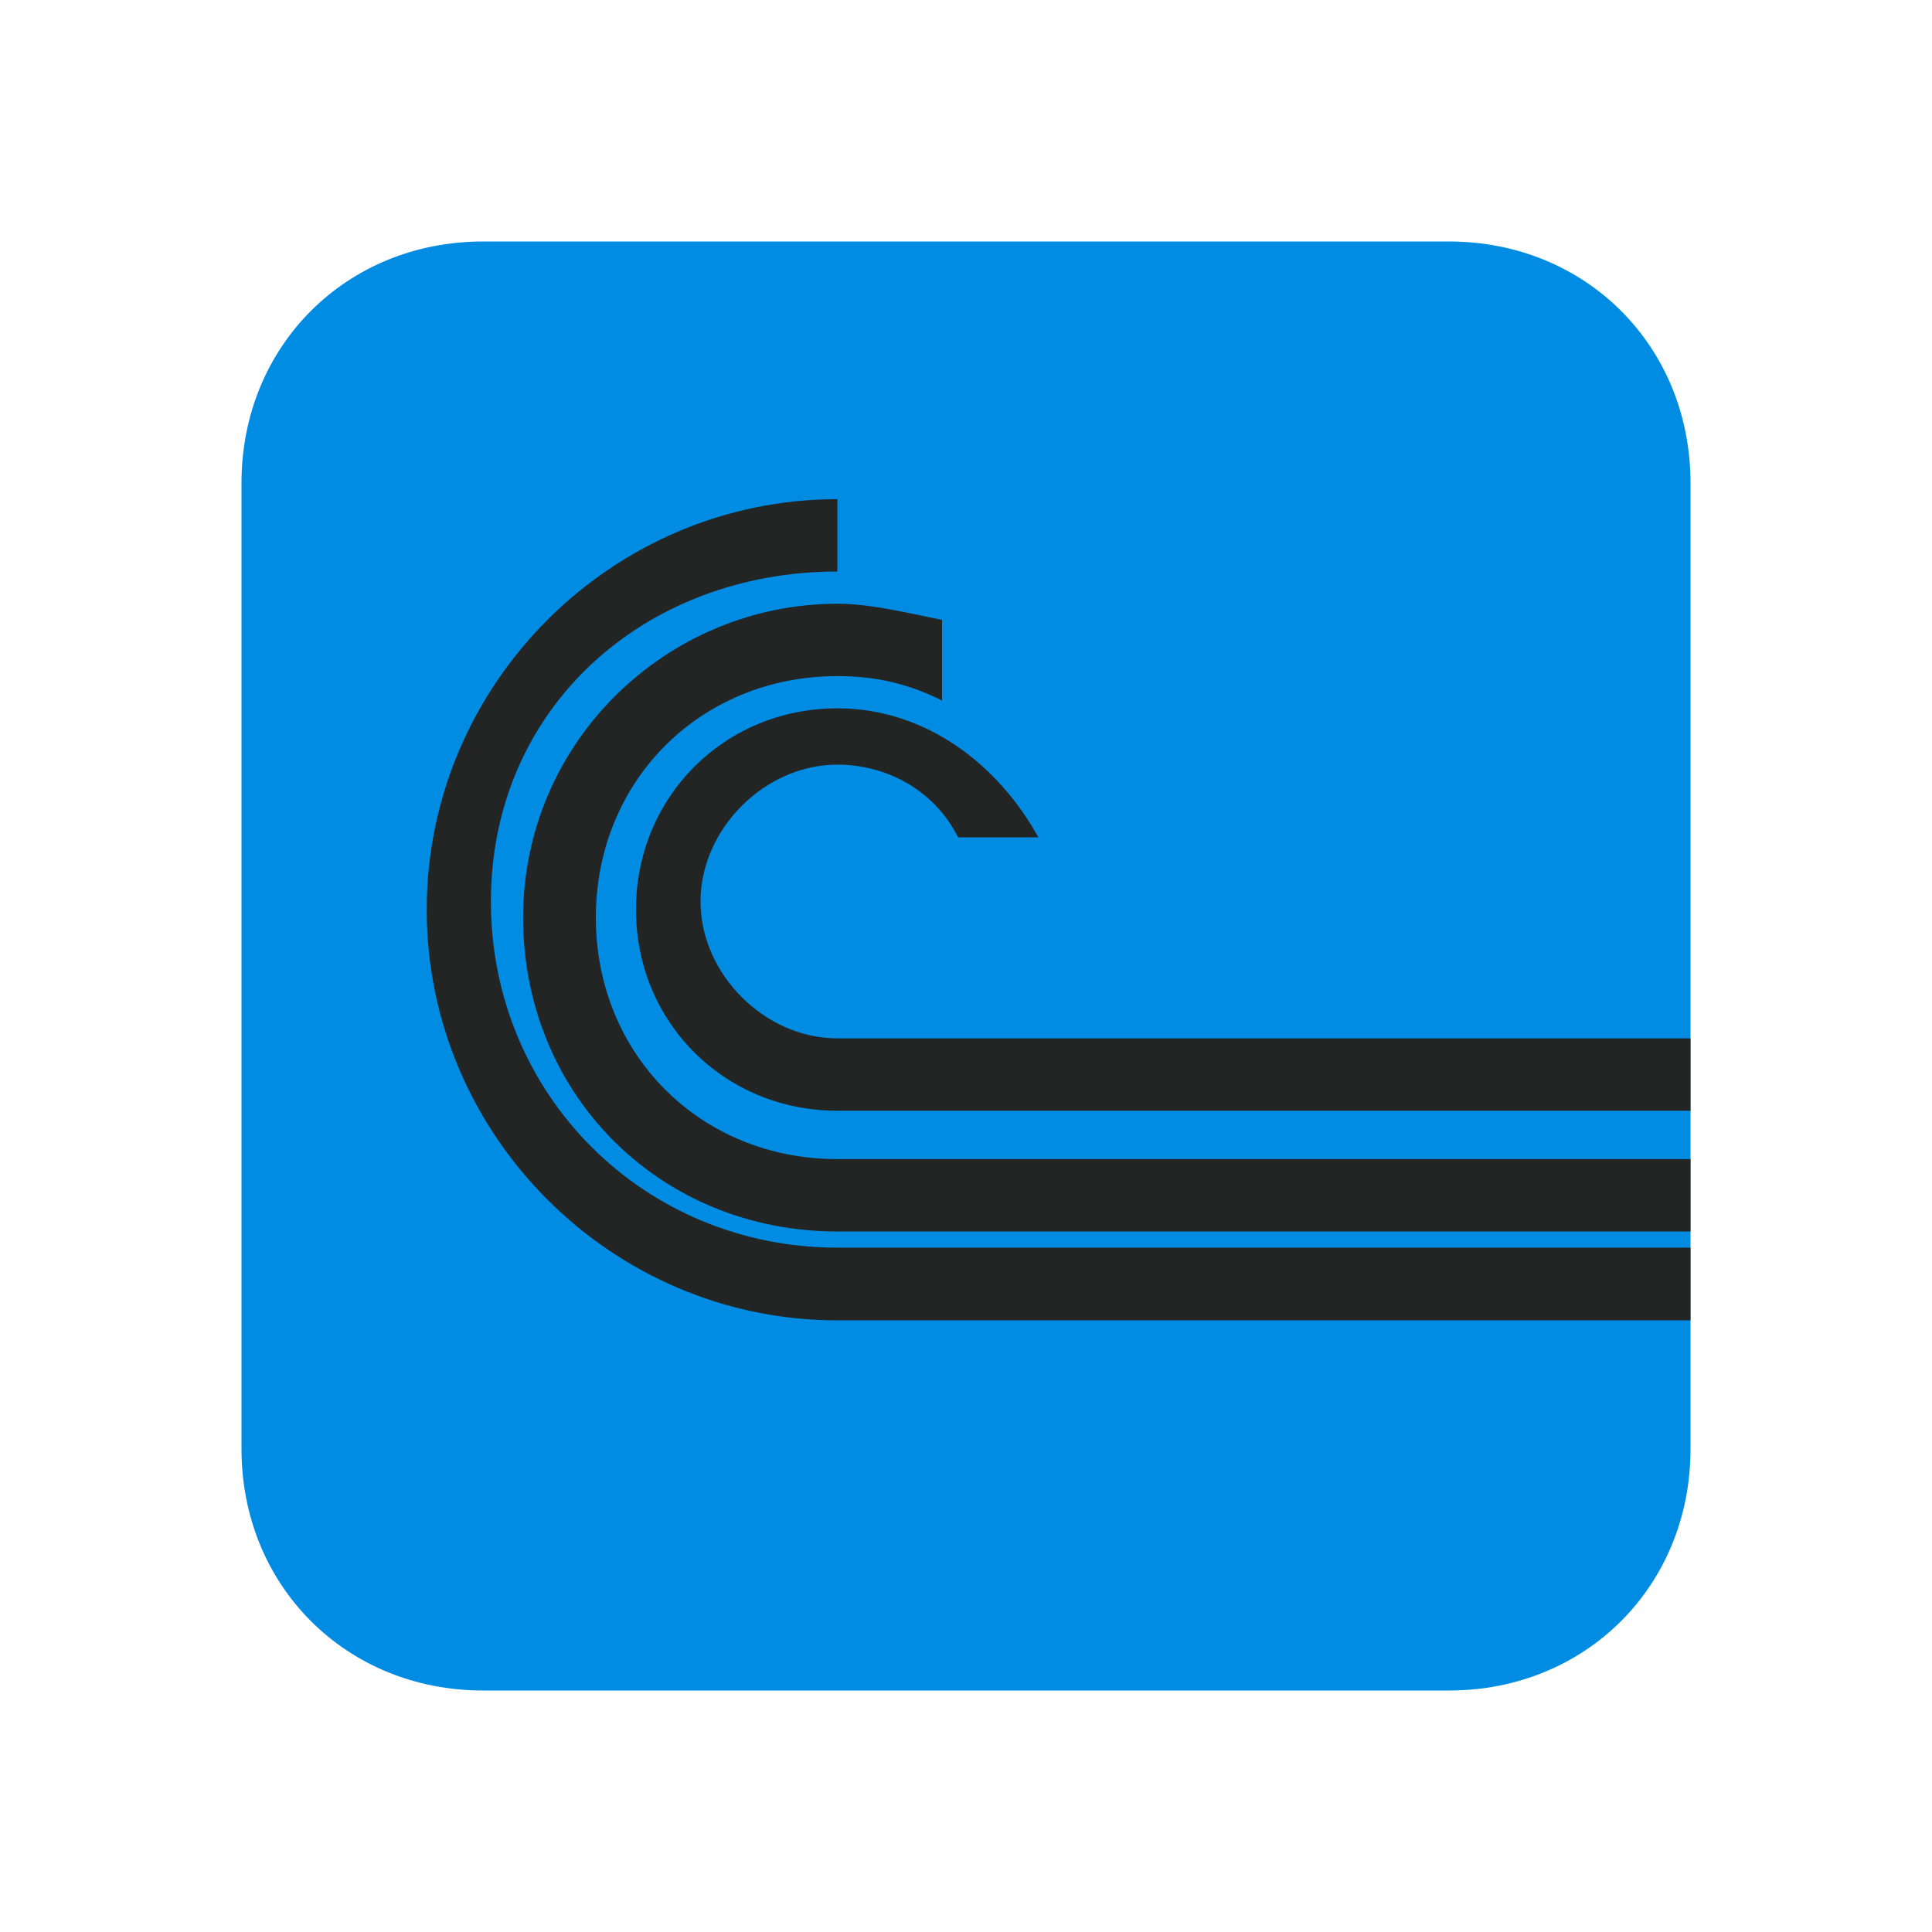 <?xml version="1.0" encoding="UTF-8" standalone="yes"?>
<svg xmlns="http://www.w3.org/2000/svg" xmlns:xlink="http://www.w3.org/1999/xlink" width="22" height="22" viewBox="0 0 22 22">
  <path fill-rule="nonzero" fill="rgb(0%, 54.902%, 89.02%)" fill-opacity="1" d="M 5.5 2.75 L 16.5 2.75 C 18.059 2.75 19.25 3.941 19.25 5.5 L 19.25 16.5 C 19.25 18.059 18.059 19.25 16.5 19.25 L 5.5 19.25 C 3.941 19.25 2.75 18.059 2.75 16.5 L 2.75 5.5 C 2.75 3.941 3.941 2.75 5.5 2.75 Z M 5.5 2.75 "/>
  <path fill-rule="nonzero" fill="rgb(13.725%, 14.51%, 14.51%)" fill-opacity="1" d="M 9.535 5.684 C 6.965 5.684 4.859 7.793 4.859 10.359 C 4.859 12.926 6.965 15.035 9.535 15.035 L 19.25 15.035 L 19.25 14.207 L 9.535 14.207 C 7.332 14.207 5.59 12.465 5.59 10.266 C 5.59 8.066 7.332 6.508 9.535 6.508 Z M 9.535 6.875 C 7.609 6.875 5.957 8.434 5.957 10.449 C 5.957 12.465 7.516 14.023 9.535 14.023 L 19.25 14.023 L 19.25 13.199 L 9.535 13.199 C 7.977 13.199 6.785 12.008 6.785 10.449 C 6.785 8.891 7.977 7.699 9.535 7.699 C 9.992 7.699 10.359 7.793 10.727 7.977 L 10.727 7.059 C 10.266 6.965 9.898 6.875 9.535 6.875 Z M 9.535 8.066 C 8.25 8.066 7.242 9.074 7.242 10.359 C 7.242 11.641 8.25 12.648 9.535 12.648 L 19.25 12.648 L 19.25 11.824 L 9.535 11.824 C 8.707 11.824 7.977 11.09 7.977 10.266 C 7.977 9.441 8.707 8.707 9.535 8.707 C 10.082 8.707 10.633 8.984 10.91 9.535 L 11.824 9.535 C 11.367 8.707 10.543 8.066 9.535 8.066 Z M 9.535 8.066 "/>
</svg>
